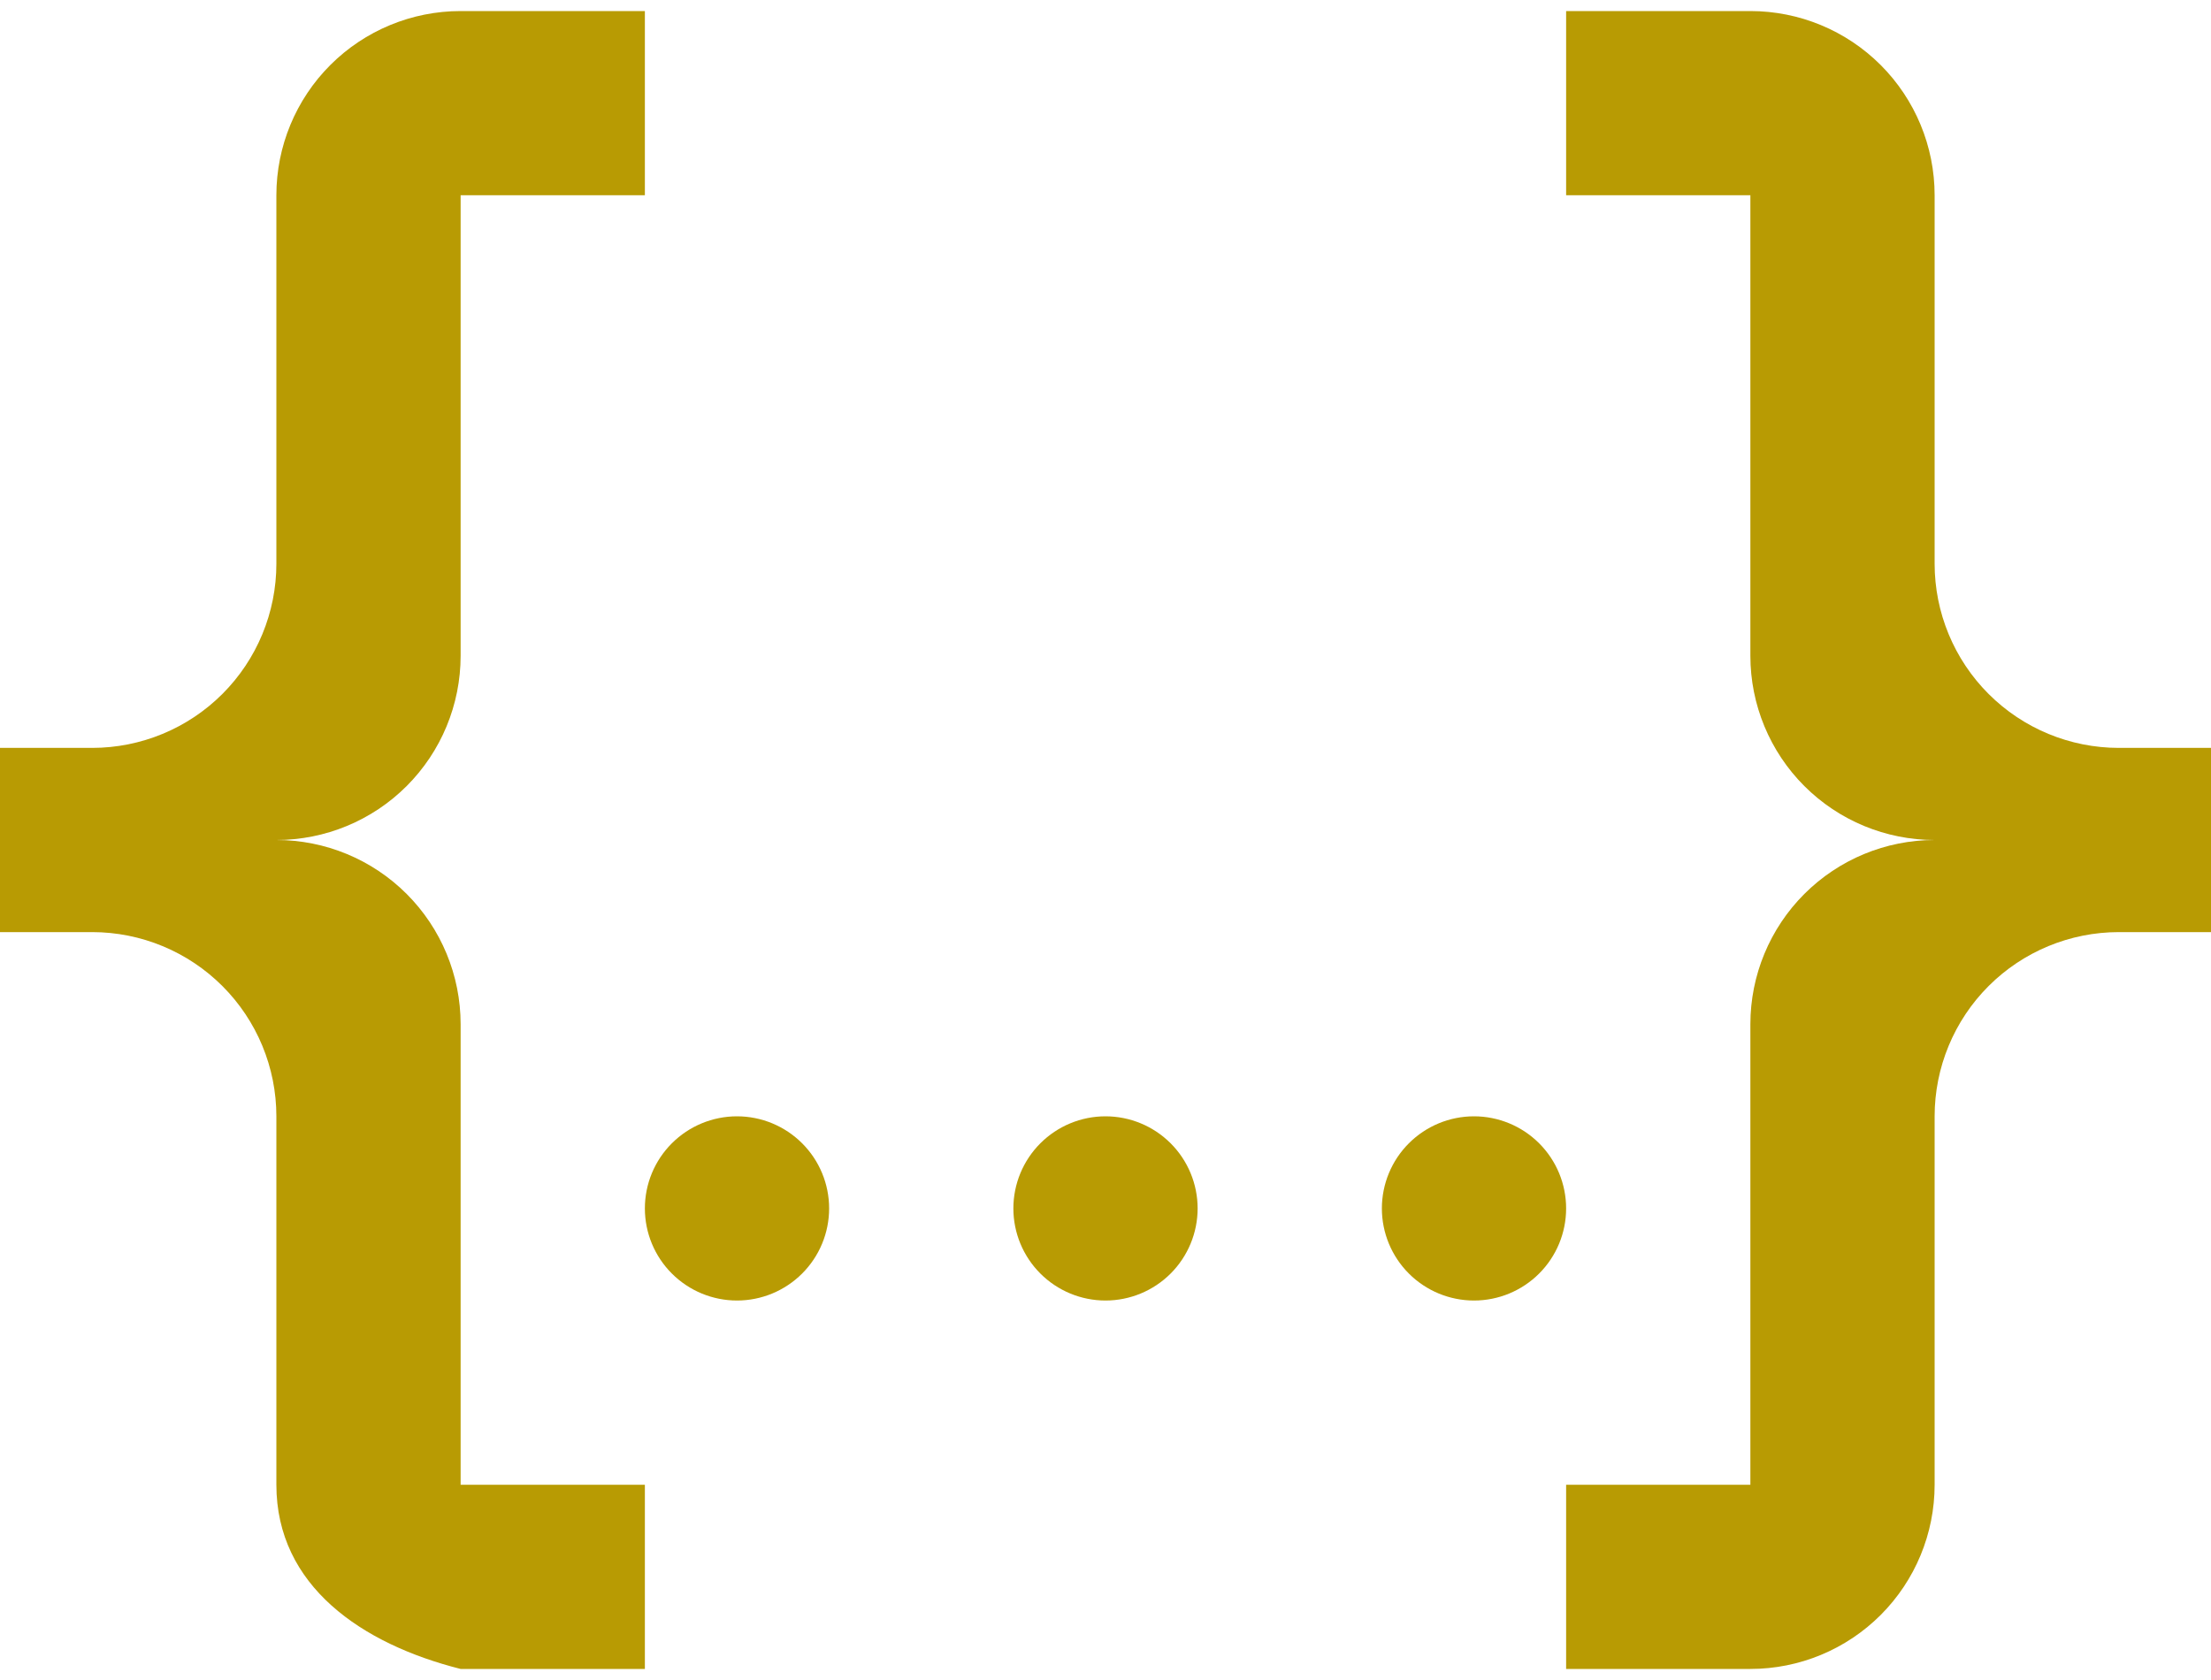 <svg width="150" height="114" viewBox="0 0 150 114" fill="none" xmlns="http://www.w3.org/2000/svg">
<path d="M31.25 0.75H43.75V13.25H31.25V44.5C31.25 47.815 29.933 50.995 27.589 53.339C25.245 55.683 22.065 57 18.75 57C22.065 57 25.245 58.317 27.589 60.661C29.933 63.005 31.25 66.185 31.25 69.5V100.75H43.75V113.25H31.25C24.562 111.562 18.75 107.625 18.75 100.75V75.75C18.75 72.435 17.433 69.255 15.089 66.911C12.745 64.567 9.565 63.25 6.25 63.25H0V50.75H6.25C9.565 50.75 12.745 49.433 15.089 47.089C17.433 44.745 18.75 41.565 18.75 38.25V13.25C18.75 9.935 20.067 6.755 22.411 4.411C24.755 2.067 27.935 0.75 31.25 0.75ZM118.75 0.75C122.065 0.75 125.245 2.067 127.589 4.411C129.933 6.755 131.25 9.935 131.25 13.25V38.25C131.25 41.565 132.567 44.745 134.911 47.089C137.255 49.433 140.435 50.75 143.75 50.75H150V63.25H143.75C140.435 63.25 137.255 64.567 134.911 66.911C132.567 69.255 131.25 72.435 131.25 75.75V100.75C131.25 104.065 129.933 107.245 127.589 109.589C125.245 111.933 122.065 113.25 118.75 113.25H106.25V100.75H118.75V69.5C118.75 66.185 120.067 63.005 122.411 60.661C124.755 58.317 127.935 57 131.25 57C127.935 57 124.755 55.683 122.411 53.339C120.067 50.995 118.75 47.815 118.75 44.5V13.25H106.25V0.75H118.75ZM75 75.75C76.658 75.75 78.247 76.409 79.419 77.581C80.591 78.753 81.25 80.342 81.25 82C81.25 83.658 80.591 85.247 79.419 86.419C78.247 87.591 76.658 88.25 75 88.25C73.342 88.25 71.753 87.591 70.581 86.419C69.409 85.247 68.75 83.658 68.75 82C68.75 80.342 69.409 78.753 70.581 77.581C71.753 76.409 73.342 75.75 75 75.75ZM50 75.75C51.658 75.75 53.247 76.409 54.419 77.581C55.592 78.753 56.25 80.342 56.25 82C56.25 83.658 55.592 85.247 54.419 86.419C53.247 87.591 51.658 88.25 50 88.25C48.342 88.25 46.753 87.591 45.581 86.419C44.408 85.247 43.75 83.658 43.75 82C43.75 80.342 44.408 78.753 45.581 77.581C46.753 76.409 48.342 75.75 50 75.75ZM100 75.75C101.658 75.75 103.247 76.409 104.419 77.581C105.592 78.753 106.25 80.342 106.25 82C106.25 83.658 105.592 85.247 104.419 86.419C103.247 87.591 101.658 88.25 100 88.25C98.342 88.25 96.753 87.591 95.581 86.419C94.409 85.247 93.75 83.658 93.75 82C93.75 80.342 94.409 78.753 95.581 77.581C96.753 76.409 98.342 75.75 100 75.75Z" fill="#B89B03"/>
</svg>
